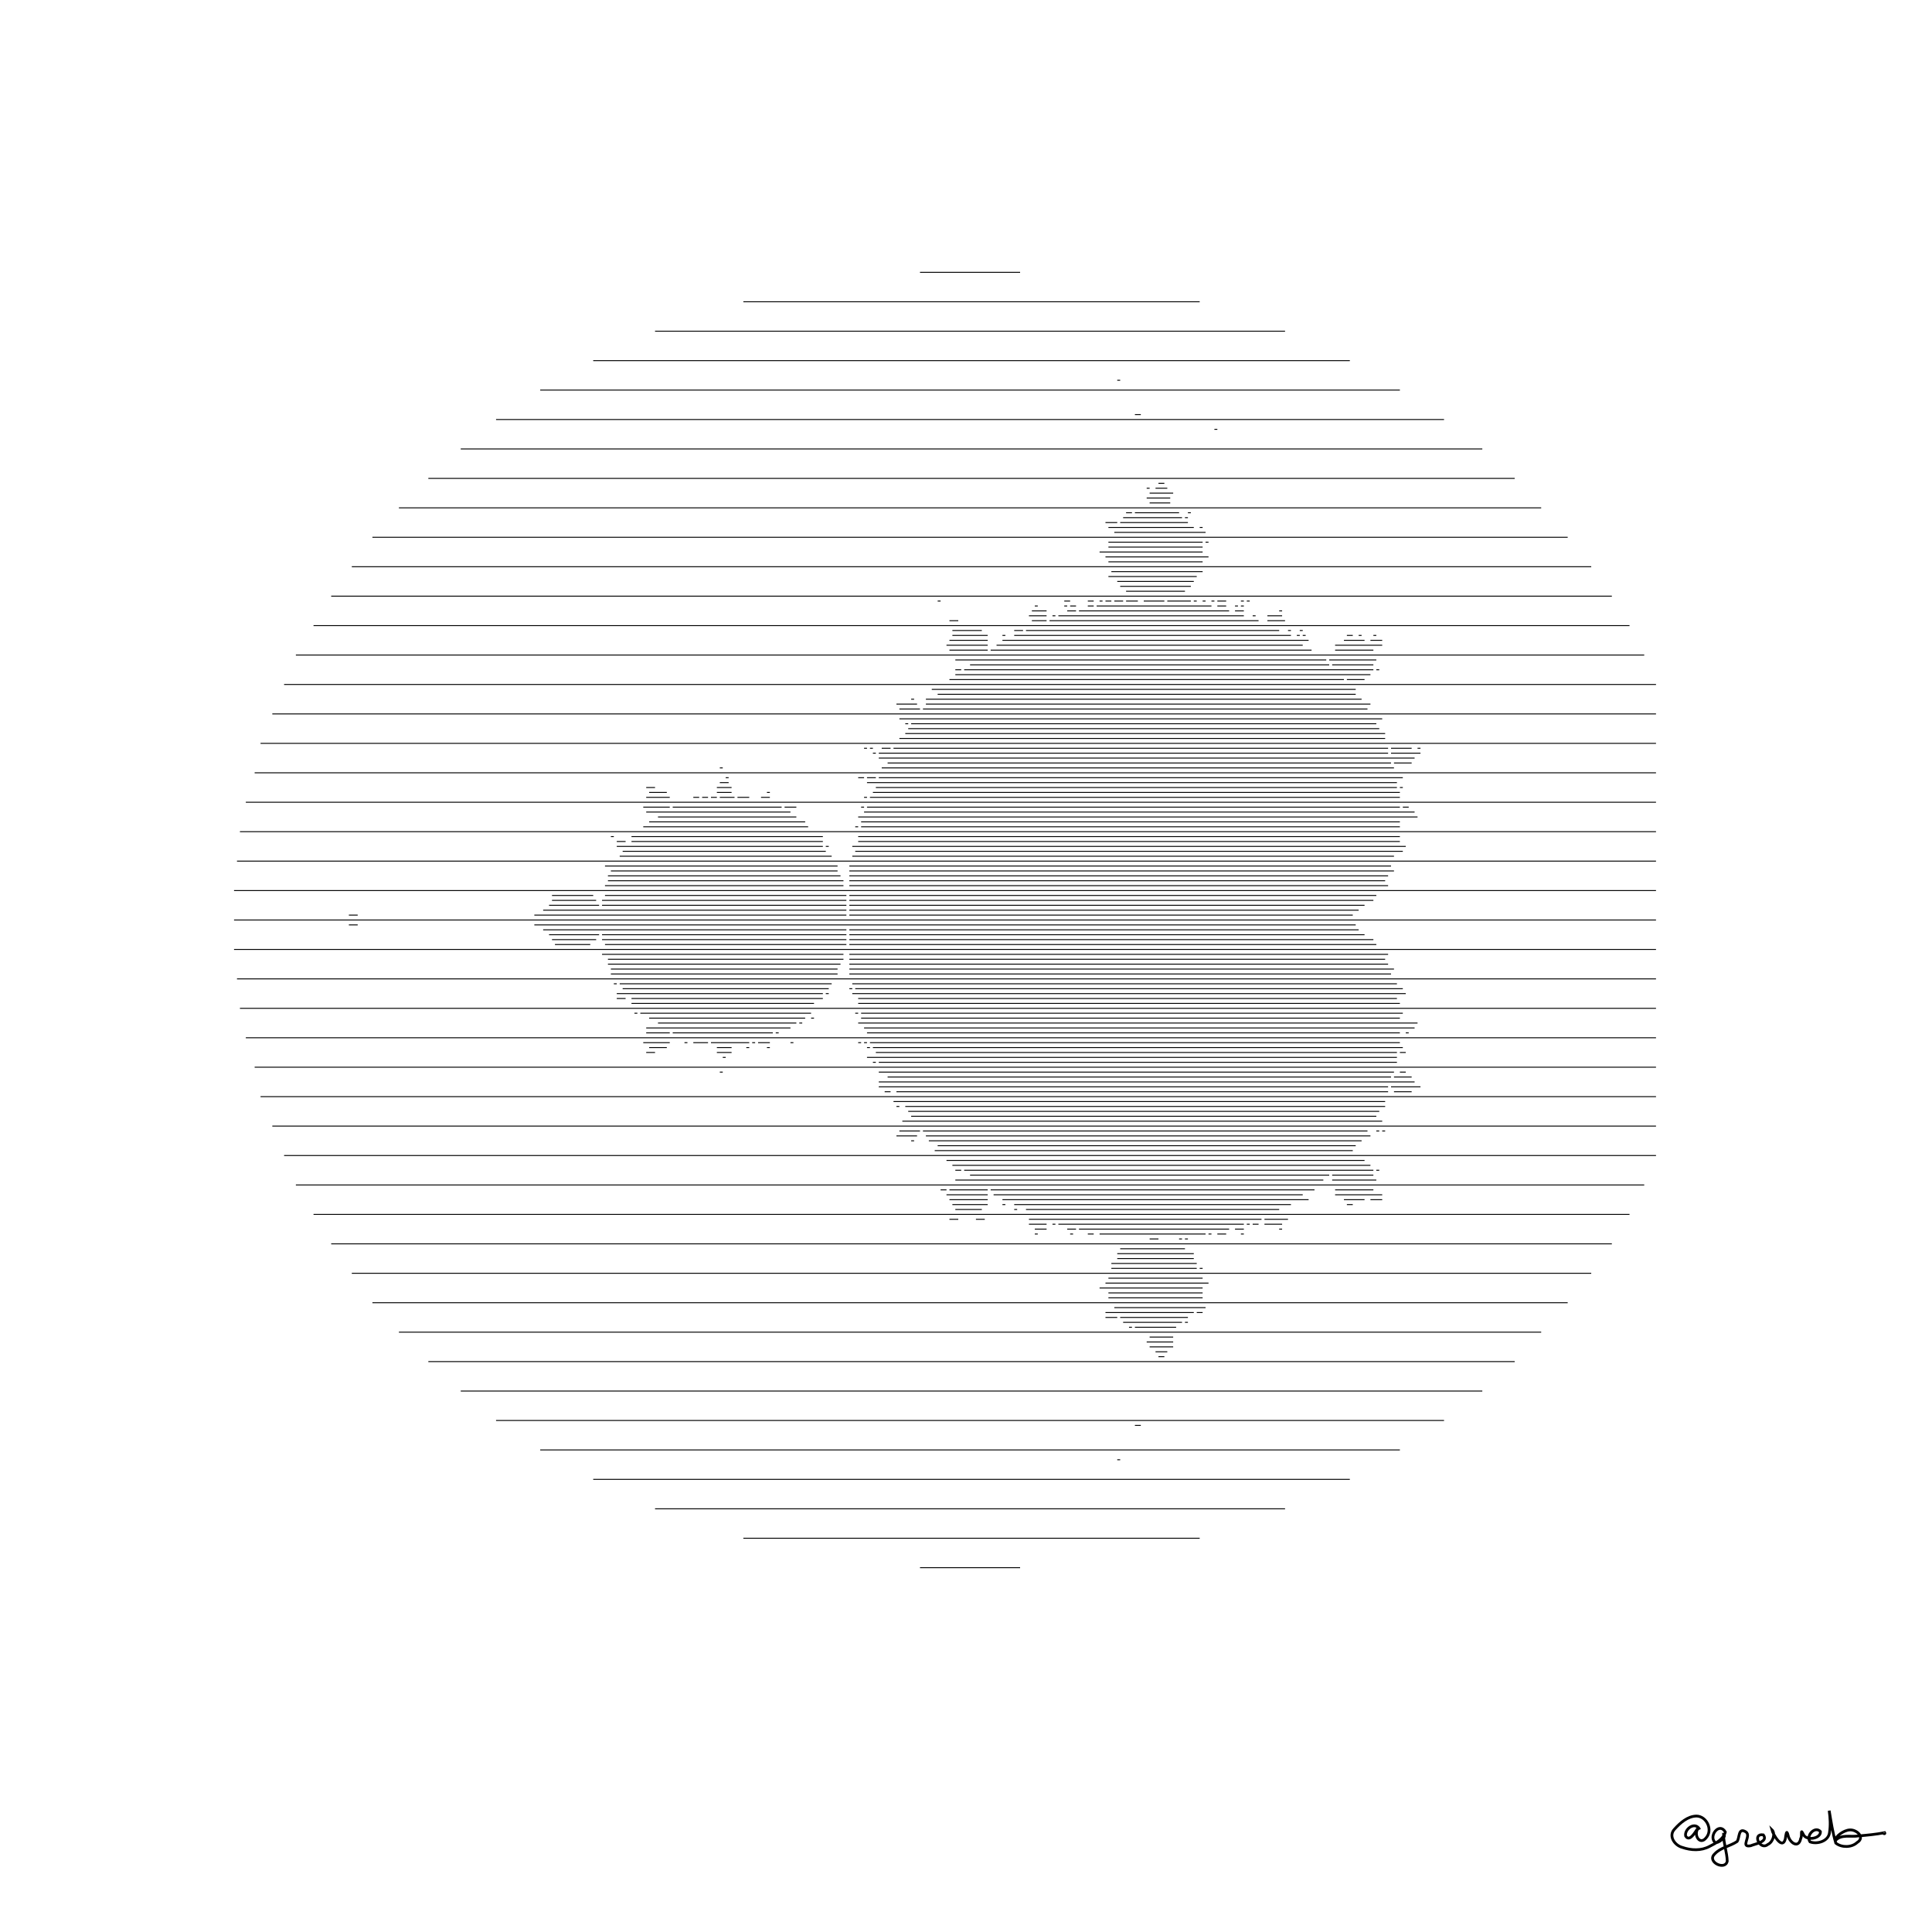 <svg height="210mm" style="background:white" viewBox="0 0 210 210" width="210mm" xmlns="http://www.w3.org/2000/svg" xmlns:inkscape="http://www.inkscape.org/namespaces/inkscape">
<g transform="translate(20,20)">
<path d="M80,9.6 L90.88,9.6 M60.8,12.8 L110.4,12.8 M51.2,16 L119.68,16 M44.48,19.2 L126.72,19.2 M38.72,22.4 L132.16,22.4 M33.92,25.6 L136.96,25.6 M30.08,28.8 L141.12,28.8 M26.56,32 L144.64,32 M23.36,35.2 L147.52,35.2 M20.48,38.4 L150.4,38.4 M18.24,41.6 L152.96,41.6 M16,44.8 L155.2,44.8 M14.08,48 L157.12,48 M12.16,51.2 L158.72,51.2 M10.88,54.4 L160,54.4 M9.6,57.6 L160,57.6 M8.32,60.8 L160,60.8 M7.68,64 L160,64 M6.72,67.2 L160,67.2 M6.08,70.4 L160,70.4 M5.76,73.6 L160,73.6 M5.44,76.8 L160,76.8 M5.44,80 L160,80 M5.44,83.2 L160,83.2 M5.76,86.4 L160,86.4 M6.08,89.6 L160,89.6 M6.72,92.8 L160,92.8 M7.68,96 L160,96 M8.32,99.2 L160,99.2 M9.6,102.4 L160,102.4 M10.88,105.6 L160,105.6 M12.16,108.8 L158.72,108.8 M14.08,112 L157.12,112 M16,115.2 L155.2,115.2 M18.24,118.4 L152.96,118.4 M20.48,121.6 L150.4,121.6 M23.36,124.8 L147.52,124.8 M26.56,128 L144.64,128 M30.08,131.2 L141.12,131.2 M33.92,134.4 L136.96,134.4 M38.72,137.6 L132.16,137.6 M44.48,140.8 L126.72,140.8 M51.2,144 L119.68,144 M60.8,147.2 L110.4,147.2 M80,150.4 L90.88,150.4 M105.92,32.533 L106.56,32.533 M102.4,35.733 L103.04,35.733 M103.36,35.733 L108.16,35.733 M109.12,35.733 L109.44,35.733 M100.48,38.933 L110.72,38.933 M111.04,38.933 L111.36,38.933 M100.8,42.133 L110.72,42.133 M81.92,45.333 L82.24,45.333 M95.68,45.333 L96.32,45.333 M98.24,45.333 L98.88,45.333 M99.52,45.333 L99.84,45.333 M100.16,45.333 L100.8,45.333 M101.12,45.333 L102.08,45.333 M102.4,45.333 L103.68,45.333 M104.32,45.333 L106.56,45.333 M106.88,45.333 L109.44,45.333 M109.76,45.333 L110.08,45.333 M110.72,45.333 L111.04,45.333 M111.68,45.333 L112,45.333 M112.32,45.333 L113.28,45.333 M114.88,45.333 L115.2,45.333 M115.52,45.333 L115.84,45.333 M83.52,48.533 L86.72,48.533 M90.24,48.533 L91.2,48.533 M91.52,48.533 L119.04,48.533 M120,48.533 L120.32,48.533 M121.28,48.533 L121.6,48.533 M83.84,51.733 L124.16,51.733 M124.48,51.733 L129.6,51.733 M81.28,54.933 L127.36,54.933 M77.76,58.133 L130.24,58.133 M73.92,61.333 L74.24,61.333 M74.56,61.333 L74.88,61.333 M75.84,61.333 L76.8,61.333 M77.12,61.333 L130.88,61.333 M131.2,61.333 L133.44,61.333 M134.08,61.333 L134.4,61.333 M58.88,64.533 L59.2,64.533 M73.28,64.533 L73.92,64.533 M74.24,64.533 L75.2,64.533 M75.52,64.533 L132.48,64.533 M49.92,67.733 L52.8,67.733 M53.12,67.733 L64.96,67.733 M65.28,67.733 L66.56,67.733 M73.6,67.733 L73.92,67.733 M74.24,67.733 L132.16,67.733 M132.48,67.733 L133.12,67.733 M46.4,70.933 L46.72,70.933 M48.64,70.933 L69.44,70.933 M73.28,70.933 L132.16,70.933 M45.76,74.133 L71.04,74.133 M72.32,74.133 L131.2,74.133 M40,77.333 L44.48,77.333 M45.76,77.333 L72,77.333 M72.32,77.333 L129.6,77.333 M17.92,80.533 L18.88,80.533 M38.08,80.533 L127.36,80.533 M45.44,83.733 L71.68,83.733 M72.32,83.733 L130.88,83.733 M46.72,86.933 L47.04,86.933 M47.36,86.933 L70.4,86.933 M72.64,86.933 L131.84,86.933 M48.96,90.133 L49.28,90.133 M49.6,90.133 L68.16,90.133 M72.96,90.133 L73.28,90.133 M73.6,90.133 L132.48,90.133 M49.92,93.333 L52.8,93.333 M54.4,93.333 L54.72,93.333 M55.36,93.333 L56.96,93.333 M57.28,93.333 L61.44,93.333 M61.76,93.333 L62.08,93.333 M62.4,93.333 L63.68,93.333 M65.92,93.333 L66.24,93.333 M73.28,93.333 L73.6,93.333 M73.92,93.333 L74.24,93.333 M74.56,93.333 L132.16,93.333 M58.24,96.533 L58.56,96.533 M75.52,96.533 L131.52,96.533 M132.16,96.533 L132.8,96.533 M77.12,99.733 L130.56,99.733 M77.76,102.933 L80,102.933 M80.32,102.933 L128.64,102.933 M129.6,102.933 L129.92,102.933 M130.24,102.933 L130.56,102.933 M82.88,106.133 L128.32,106.133 M82.24,109.333 L82.88,109.333 M83.2,109.333 L87.36,109.333 M87.68,109.333 L122.88,109.333 M125.12,109.333 L129.28,109.333 M83.2,112.533 L84.16,112.533 M86.08,112.533 L87.04,112.533 M91.84,112.533 L117.12,112.533 M117.44,112.533 L120,112.533 M101.76,115.733 L108.8,115.733 M100.48,118.933 L110.72,118.933 M101.12,122.133 L111.04,122.133 M104.96,125.333 L107.52,125.333 M103.36,134.933 L104,134.933 M112,26.667 L112.32,26.667 M104.64,33.067 L104.96,33.067 M105.6,33.067 L106.88,33.067 M102.08,36.267 L108.48,36.267 M108.8,36.267 L109.12,36.267 M100.48,39.467 L110.72,39.467 M100.48,42.667 L110.08,42.667 M92.48,45.867 L92.8,45.867 M95.68,45.867 L96,45.867 M96.32,45.867 L96.96,45.867 M98.24,45.867 L98.88,45.867 M99.2,45.867 L111.68,45.867 M112.32,45.867 L113.28,45.867 M114.24,45.867 L114.56,45.867 M114.88,45.867 L115.2,45.867 M83.52,49.067 L87.36,49.067 M88.96,49.067 L89.28,49.067 M90.24,49.067 L120.32,49.067 M120.96,49.067 L121.28,49.067 M121.6,49.067 L121.92,49.067 M126.4,49.067 L127.04,49.067 M127.68,49.067 L128,49.067 M129.28,49.067 L129.6,49.067 M85.44,52.267 L124.48,52.267 M124.8,52.267 L129.28,52.267 M81.92,55.467 L127.36,55.467 M78.4,58.667 L78.72,58.667 M79.04,58.667 L129.6,58.667 M74.88,61.867 L75.2,61.867 M75.52,61.867 L130.88,61.867 M131.2,61.867 L134.4,61.867 M58.24,65.067 L59.2,65.067 M74.24,65.067 L131.84,65.067 M50.24,68.267 L65.92,68.267 M73.92,68.267 L133.76,68.267 M47.04,71.467 L48,71.467 M48.64,71.467 L69.44,71.467 M73.28,71.467 L132.16,71.467 M46.4,74.667 L71.04,74.667 M72.32,74.667 L131.52,74.667 M40,77.867 L44.8,77.867 M45.44,77.867 L72,77.867 M72.32,77.867 L129.28,77.867 M39.04,81.067 L72,81.067 M72.32,81.067 L127.68,81.067 M46.08,84.267 L71.68,84.267 M72.32,84.267 L130.56,84.267 M47.68,87.467 L70.08,87.467 M72.32,87.467 L72.64,87.467 M72.96,87.467 L132.48,87.467 M50.56,90.667 L67.52,90.667 M68.16,90.667 L68.48,90.667 M73.6,90.667 L132.16,90.667 M50.56,93.867 L52.48,93.867 M57.92,93.867 L59.52,93.867 M61.12,93.867 L61.44,93.867 M63.36,93.867 L63.68,93.867 M74.24,93.867 L74.56,93.867 M74.88,93.867 L132.48,93.867 M76.48,97.067 L131.2,97.067 M131.52,97.067 L133.44,97.067 M77.44,100.267 L77.76,100.267 M78.4,100.267 L130.56,100.267 M77.44,103.467 L79.68,103.467 M80.64,103.467 L128.96,103.467 M83.52,106.667 L128.96,106.667 M82.88,109.867 L87.36,109.867 M88,109.867 L121.6,109.867 M125.12,109.867 L130.24,109.867 M91.84,113.067 L93.76,113.067 M94.4,113.067 L94.72,113.067 M95.04,113.067 L115.2,113.067 M115.52,113.067 L115.84,113.067 M116.16,113.067 L116.8,113.067 M117.44,113.067 L119.36,113.067 M101.44,116.267 L109.76,116.267 M100.16,119.467 L111.36,119.467 M100.16,122.667 L109.76,122.667 M110.08,122.667 L110.72,122.667 M104.64,125.867 L107.52,125.867 M101.44,138.667 L101.76,138.667 M104.96,33.6 L107.52,33.6 M100.16,36.8 L101.44,36.8 M101.76,36.8 L109.12,36.8 M99.52,40 L110.72,40 M101.44,43.2 L109.76,43.2 M92.16,46.4 L93.76,46.4 M96,46.4 L96.96,46.4 M97.28,46.4 L113.6,46.4 M114.24,46.4 L115.2,46.4 M119.04,46.4 L119.36,46.4 M83.2,49.6 L87.36,49.6 M88.96,49.6 L122.24,49.6 M126.08,49.6 L128.32,49.6 M128.96,49.6 L130.24,49.6 M83.84,52.8 L84.48,52.8 M84.8,52.8 L129.28,52.8 M129.6,52.8 L129.92,52.8 M79.04,56 L79.36,56 M80.64,56 L128,56 M78.72,59.2 L129.92,59.2 M75.52,62.4 L133.76,62.4 M50.24,65.6 L51.2,65.6 M57.92,65.6 L59.52,65.6 M75.2,65.6 L131.84,65.6 M132.16,65.6 L132.48,65.6 M51.52,68.8 L66.56,68.8 M73.28,68.8 L134.08,68.8 M47.04,72 L69.44,72 M69.76,72 L70.08,72 M72.64,72 L132.8,72 M46.08,75.2 L71.36,75.2 M72.32,75.2 L130.88,75.2 M39.68,78.4 L45.12,78.4 M45.44,78.4 L72,78.4 M72.32,78.4 L128.32,78.4 M39.68,81.6 L45.12,81.6 M45.44,81.6 L72,81.6 M72.32,81.6 L128.32,81.6 M46.08,84.8 L71.36,84.8 M72.32,84.8 L130.88,84.8 M47.04,88 L69.44,88 M69.76,88 L70.08,88 M72.64,88 L132.8,88 M51.52,91.2 L66.56,91.2 M66.88,91.2 L67.2,91.2 M73.28,91.2 L134.08,91.2 M50.24,94.4 L51.2,94.4 M57.92,94.4 L59.52,94.4 M75.2,94.4 L131.84,94.4 M132.16,94.4 L132.8,94.4 M75.52,97.6 L133.76,97.6 M78.72,100.8 L129.92,100.8 M79.04,104 L79.36,104 M80.96,104 L128,104 M83.84,107.2 L84.48,107.2 M84.8,107.2 L129.28,107.2 M129.6,107.2 L129.92,107.2 M83.2,110.4 L87.36,110.4 M88.96,110.4 L122.24,110.4 M126.08,110.4 L128.32,110.4 M128.96,110.4 L130.24,110.4 M92.48,113.6 L93.76,113.6 M96,113.6 L96.96,113.6 M97.28,113.6 L113.6,113.6 M114.24,113.6 L115.2,113.6 M119.04,113.6 L119.36,113.6 M101.44,116.8 L109.76,116.8 M99.52,120 L110.72,120 M100.16,123.2 L101.44,123.2 M101.76,123.2 L109.12,123.2 M104.96,126.4 L107.52,126.4 M101.44,21.333 L101.76,21.333 M104.64,34.133 L107.2,34.133 M100.48,37.333 L109.76,37.333 M110.4,37.333 L110.72,37.333 M100.16,40.533 L111.36,40.533 M101.76,43.733 L109.44,43.733 M91.84,46.933 L93.76,46.933 M94.4,46.933 L94.72,46.933 M95.04,46.933 L115.2,46.933 M116.16,46.933 L116.48,46.933 M117.76,46.933 L119.36,46.933 M82.88,50.133 L87.36,50.133 M88.32,50.133 L121.6,50.133 M125.12,50.133 L130.24,50.133 M83.84,53.333 L128.96,53.333 M77.44,56.533 L79.68,56.533 M80.64,56.533 L128.96,56.533 M78.4,59.733 L130.56,59.733 M76.48,62.933 L131.2,62.933 M131.52,62.933 L133.44,62.933 M50.56,66.133 L52.48,66.133 M57.92,66.133 L59.52,66.133 M63.36,66.133 L63.68,66.133 M74.88,66.133 L132.16,66.133 M50.56,69.333 L67.52,69.333 M73.6,69.333 L132.16,69.333 M47.68,72.533 L69.76,72.533 M72.96,72.533 L132.48,72.533 M46.08,75.733 L71.68,75.733 M72.32,75.733 L130.56,75.733 M39.04,78.933 L72,78.933 M72.32,78.933 L127.68,78.933 M40,82.133 L44.8,82.133 M45.44,82.133 L72,82.133 M72.32,82.133 L129.28,82.133 M46.4,85.333 L71.04,85.333 M72.32,85.333 L131.52,85.333 M47.04,88.533 L48,88.533 M48.64,88.533 L69.44,88.533 M73.28,88.533 L131.84,88.533 M50.24,91.733 L65.92,91.733 M73.92,91.733 L133.76,91.733 M58.56,94.933 L58.88,94.933 M74.24,94.933 L131.84,94.933 M75.52,98.133 L130.88,98.133 M131.2,98.133 L134.4,98.133 M79.04,101.333 L129.6,101.333 M81.92,104.533 L127.36,104.533 M85.44,107.733 L124.48,107.733 M124.8,107.733 L129.28,107.733 M83.52,110.933 L87.36,110.933 M88.96,110.933 L89.28,110.933 M90.24,110.933 L120.32,110.933 M126.4,110.933 L127.04,110.933 M92.48,114.133 L92.8,114.133 M96.32,114.133 L96.64,114.133 M98.24,114.133 L98.88,114.133 M99.52,114.133 L111.04,114.133 M111.36,114.133 L111.68,114.133 M112.32,114.133 L113.28,114.133 M114.88,114.133 L115.2,114.133 M100.8,117.333 L110.08,117.333 M100.48,120.533 L110.72,120.533 M102.08,123.733 L108.48,123.733 M108.8,123.733 L109.12,123.733 M105.6,126.933 L106.88,126.933 M103.36,25.067 L104,25.067 M104.96,34.667 L107.2,34.667 M101.12,37.867 L111.04,37.867 M100.48,41.067 L110.72,41.067 M102.4,44.267 L108.8,44.267 M83.2,47.467 L84.16,47.467 M92.16,47.467 L93.76,47.467 M94.08,47.467 L116.8,47.467 M117.76,47.467 L119.68,47.467 M83.2,50.667 L87.36,50.667 M87.68,50.667 L122.56,50.667 M125.12,50.667 L129.28,50.667 M83.2,53.867 L126.08,53.867 M126.4,53.867 L128.32,53.867 M77.76,57.067 L80,57.067 M80.32,57.067 L128.64,57.067 M77.76,60.267 L130.56,60.267 M58.24,63.467 L58.56,63.467 M75.84,63.467 L131.52,63.467 M50.24,66.667 L52.8,66.667 M55.36,66.667 L56,66.667 M56.32,66.667 L56.96,66.667 M57.28,66.667 L57.92,66.667 M58.24,66.667 L59.84,66.667 M60.16,66.667 L61.44,66.667 M62.72,66.667 L63.68,66.667 M73.92,66.667 L74.24,66.667 M74.56,66.667 L132.16,66.667 M49.92,69.867 L67.84,69.867 M72.96,69.867 L73.28,69.867 M73.6,69.867 L132.16,69.867 M47.36,73.067 L70.4,73.067 M72.64,73.067 L131.52,73.067 M45.76,76.267 L71.68,76.267 M72.32,76.267 L130.88,76.267 M17.92,79.467 L18.88,79.467 M38.08,79.467 L72,79.467 M72.32,79.467 L127.04,79.467 M40.32,82.667 L44.16,82.667 M45.76,82.667 L72,82.667 M72.32,82.667 L129.6,82.667 M46.4,85.867 L71.04,85.867 M72.32,85.867 L131.2,85.867 M48.64,89.067 L68.48,89.067 M73.28,89.067 L132.16,89.067 M50.24,92.267 L52.8,92.267 M53.12,92.267 L64,92.267 M64.32,92.267 L64.64,92.267 M74.24,92.267 L132.16,92.267 M132.8,92.267 L133.12,92.267 M74.88,95.467 L75.2,95.467 M75.52,95.467 L131.84,95.467 M76.16,98.667 L76.8,98.667 M77.44,98.667 L130.88,98.667 M131.52,98.667 L133.44,98.667 M78.08,101.867 L130.24,101.867 M81.6,105.067 L127.04,105.067 M83.84,108.267 L123.84,108.267 M124.8,108.267 L129.6,108.267 M83.84,111.467 L86.72,111.467 M90.24,111.467 L90.56,111.467 M91.52,111.467 L119.04,111.467 M104.96,114.667 L105.92,114.667 M108.16,114.667 L108.48,114.667 M108.8,114.667 L109.12,114.667 M100.8,117.867 L110.08,117.867 M110.4,117.867 L110.72,117.867 M100.48,121.067 L110.72,121.067 M102.72,124.267 L103.04,124.267 M103.36,124.267 L107.84,124.267 M105.92,127.467 L106.56,127.467" fill="none" stroke="black" stroke-width="0.1"/>
</g>
<path d="m 15.816,12.893 c -1.445,-3.1 -5.555,-0.357 -5.085,2.322 1.698,2.927 4.504,-3.544 4.409,-2.582 -1.549,2.23 0.741,6.087 3.012,3.258 2.532,-2.824 0.259,-7.833 -3.489,-7.901 -3.217,0.056 -5.886,2.46 -7.931,4.724 -2.355,2.468 0.005,5.887 2.758,6.621 3.22,1.109 6.876,1.308 9.946,-0.366 2.27,-1.124 5.026,-2.62 5.681,-5.2 -2.109,-3.661 -6.038,1.284 -3.842,3.678 1.073,0.9 4.587,-2.27 3.202,-2.735 0.031,3.244 1.227,6.379 1.337,9.603 -0.672,3.549 -7.469,0.321 -4.637,-2.516 2.158,-2.419 5.61,-2.841 8.203,-4.574 0.994,-1.404 0.353,-5.25 3.182,-3.49 2.143,1.435 -2.251,5.753 1.723,5.023 1.661,-0.717 6.495,-1.405 4.601,-3.952 -4.205,-0.681 -1.191,5.865 1.665,3.469 1.93,-0.925 2.778,-4.051 1.424,-5.35 0.479,1.859 3.85,7.526 4.88,3.327 0.212,-1.281 0.405,-3.802 1.012,-1.23 0.586,2.687 3.834,4.919 4.569,1.074 0.653,-1.009 -0.27,-4.027 0.999,-1.357 1.11,2.316 6.32,1.461 6.147,-1.131 -1.984,-2.139 -5.372,1.452 -3.783,3.735 2.577,0.962 6.698,-0.21 7.063,-3.34 0.413,-2.638 0.266,-5.343 -0.112,-7.976 0.674,3.941 1.249,7.938 2.4,11.771 2.106,1.68 5.743,1.65 7.746,-0.236 3.031,-1.854 -0.266,-4.769 -2.718,-4.54 -2.116,0.079 -5.363,2.408 -5.169,3.856 2.083,-2.388 5.558,-1.226 8.307,-1.683 3.182,-0.266 6.465,-0.574 9.545,-1.182 0.242,0.42 -0.278,0.543 -0.431,0.175" fill="none" stroke="black" stroke-width="1" transform="translate(180,195) scale(0.3)"/>
</svg>